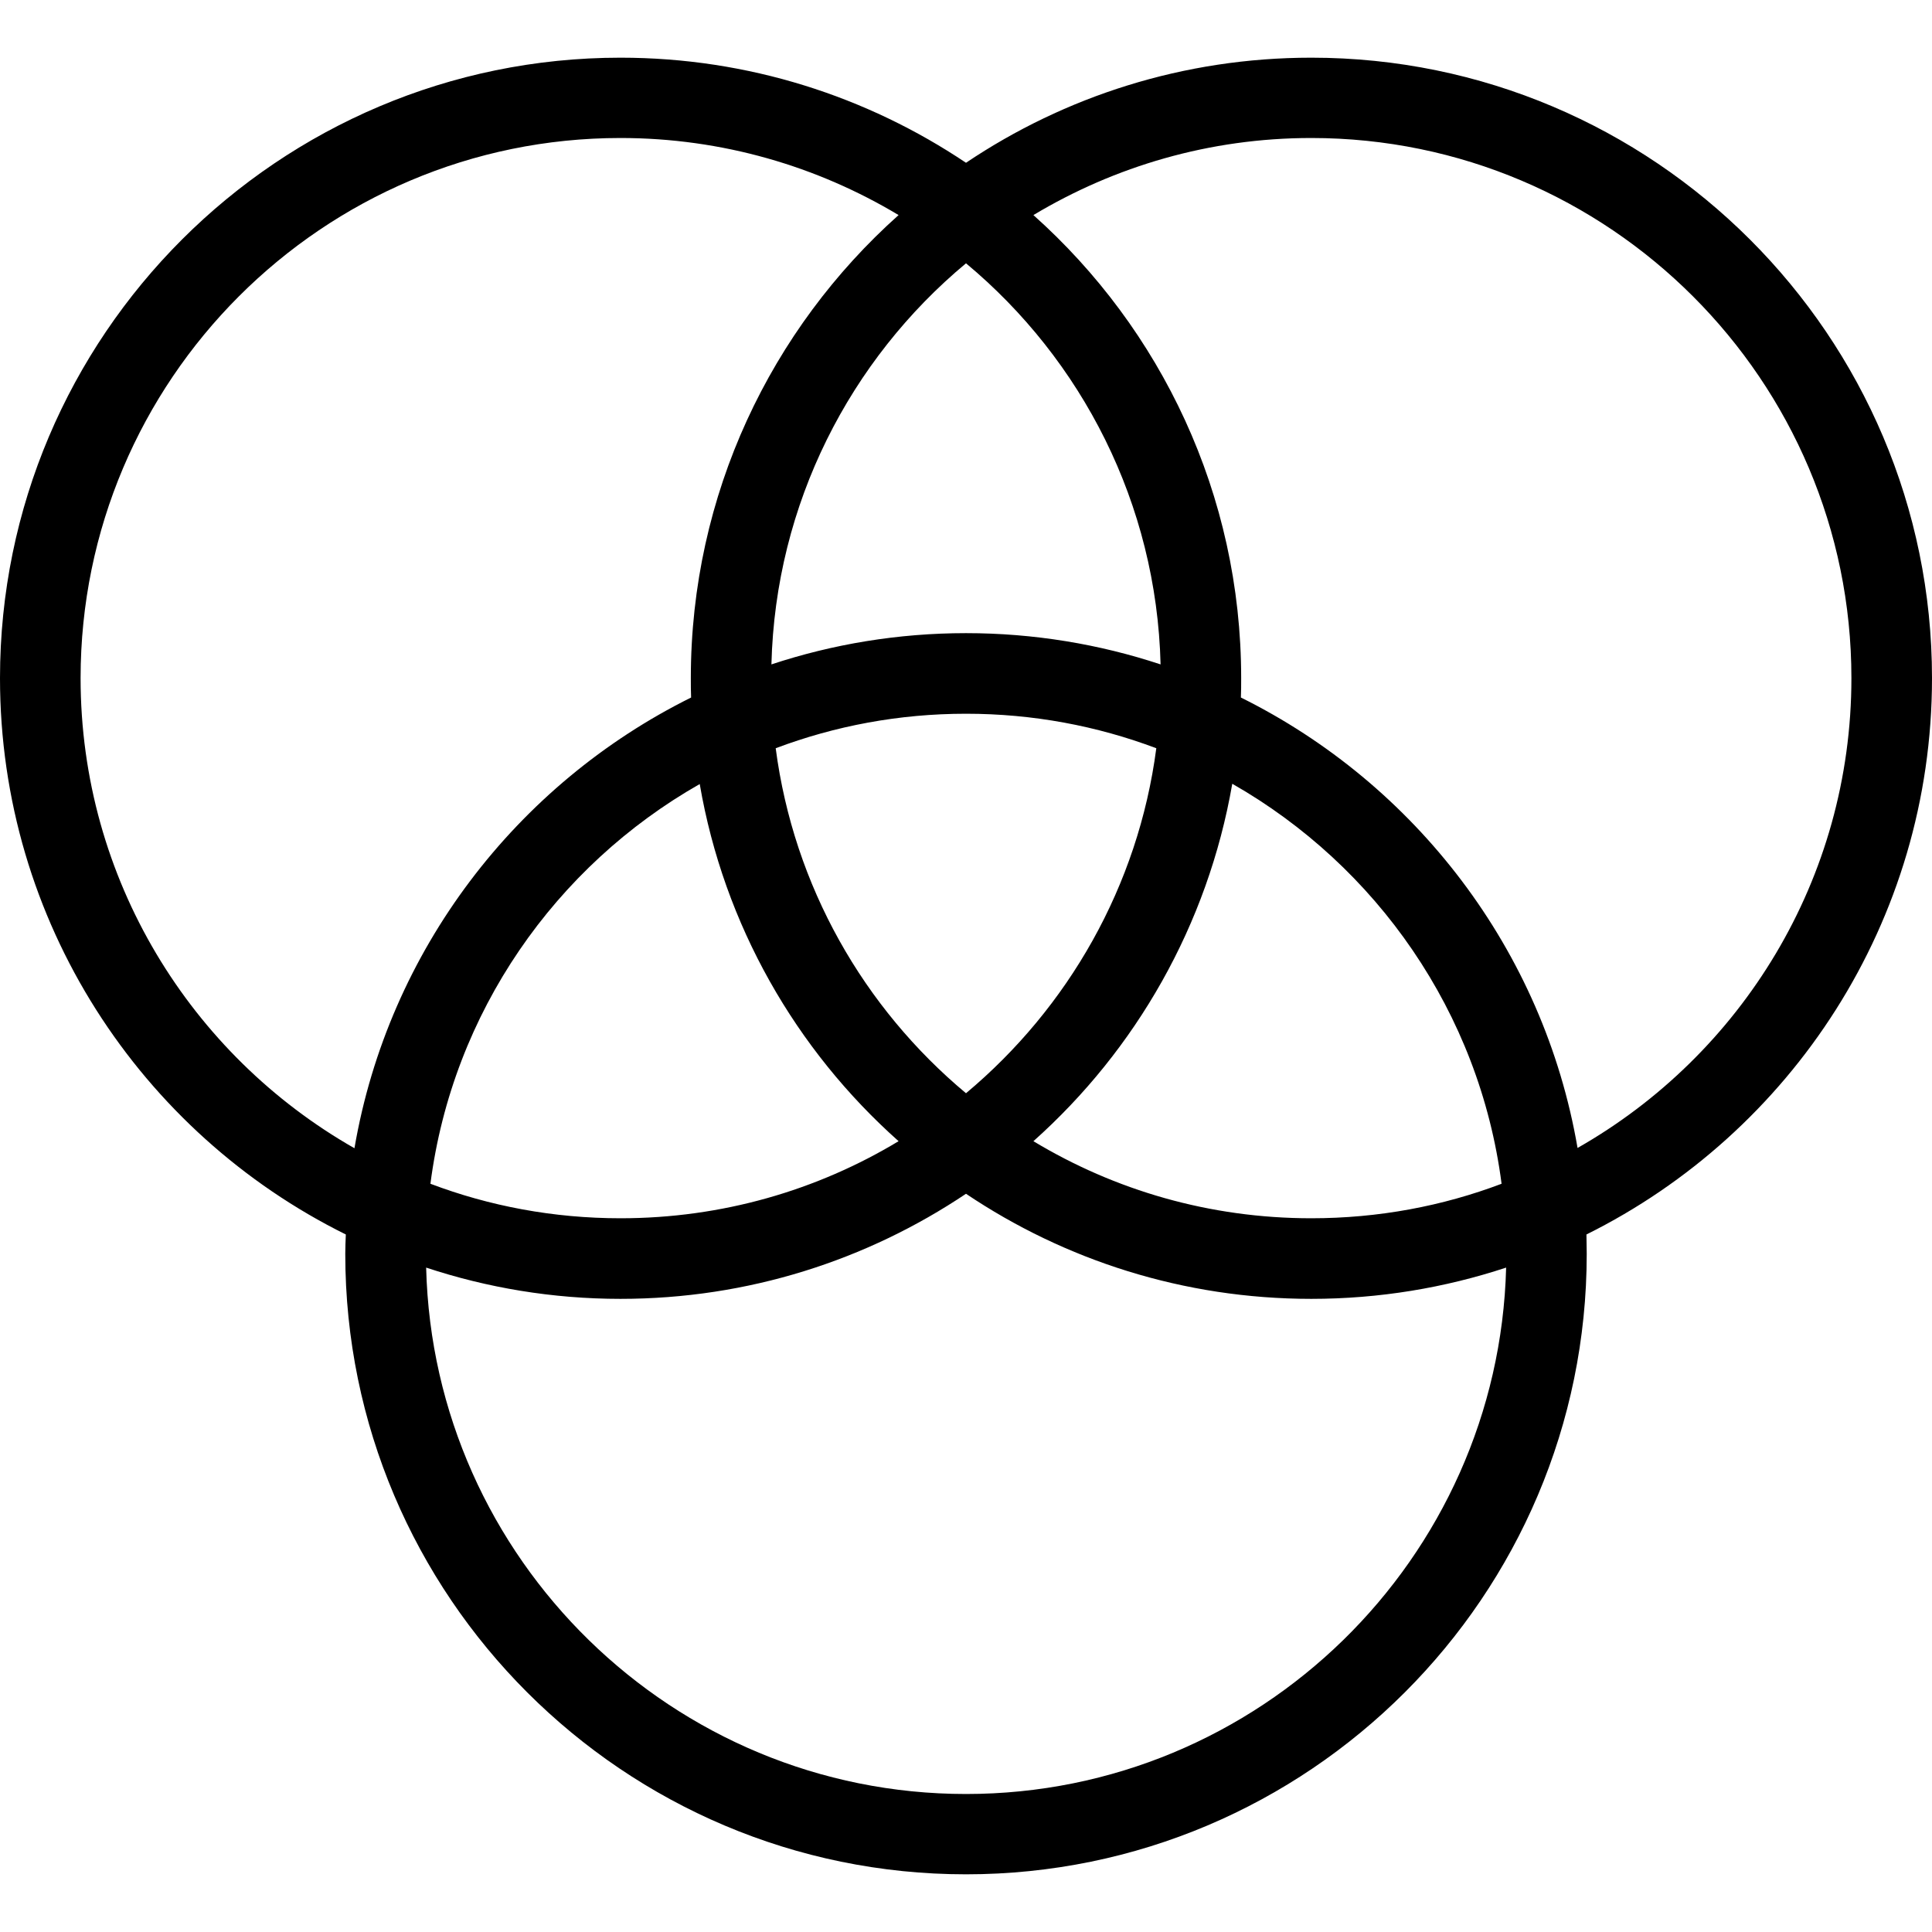 <?xml version="1.0" encoding="UTF-8"?>
<svg xmlns="http://www.w3.org/2000/svg" xmlns:xlink="http://www.w3.org/1999/xlink" width="28pt" height="28pt" viewBox="0 0 28 28" version="1.1">
<g id="surface1">
<path style=" stroke:none;fill-rule:nonzero;fill:rgb(0%,0%,0%);fill-opacity:1;" d="M 28 9.828 C 28 4.867 23.965 0.836 19.004 0.836 C 17.152 0.836 15.43 1.398 14 2.359 C 12.566 1.398 10.844 0.836 8.992 0.836 C 4.035 0.836 0 4.867 0 9.828 C 0 13.359 2.043 16.422 5.012 17.891 C 5.008 17.984 5.004 18.078 5.004 18.172 C 5.004 23.133 9.039 27.164 14 27.164 C 18.961 27.164 22.996 23.133 22.996 18.172 C 22.996 18.078 22.992 17.984 22.992 17.891 C 25.957 16.418 28 13.359 28 9.828 Z M 14 3.816 C 15.676 5.211 16.762 7.297 16.82 9.629 C 15.934 9.336 14.984 9.176 14 9.176 C 13.016 9.176 12.066 9.336 11.18 9.629 C 11.238 7.297 12.324 5.211 14 3.816 Z M 11.242 10.844 C 12.102 10.52 13.031 10.344 14 10.344 C 14.969 10.344 15.898 10.52 16.758 10.844 C 16.496 12.844 15.477 14.609 14 15.844 C 12.52 14.609 11.504 12.844 11.242 10.844 Z M 13.023 16.539 C 11.844 17.25 10.465 17.656 8.992 17.656 C 8.023 17.656 7.094 17.48 6.238 17.156 C 6.559 14.672 8.051 12.551 10.141 11.363 C 10.492 13.406 11.535 15.215 13.023 16.539 Z M 17.859 11.359 C 19.949 12.551 21.441 14.672 21.762 17.156 C 20.906 17.48 19.977 17.656 19.004 17.656 C 17.531 17.656 16.156 17.25 14.977 16.539 C 16.461 15.215 17.504 13.406 17.859 11.359 Z M 1.168 9.828 C 1.168 5.512 4.676 2 8.992 2 C 10.465 2 11.844 2.41 13.023 3.117 C 11.176 4.766 10.012 7.164 10.012 9.828 C 10.012 9.922 10.012 10.016 10.016 10.109 C 7.488 11.363 5.629 13.77 5.137 16.641 C 2.77 15.293 1.168 12.742 1.168 9.828 Z M 14 26 C 9.75 26 6.281 22.594 6.176 18.371 C 7.062 18.664 8.008 18.824 8.992 18.824 C 10.844 18.824 12.566 18.262 14 17.301 C 15.43 18.262 17.152 18.824 19.004 18.824 C 19.992 18.824 20.938 18.664 21.828 18.371 C 21.719 22.594 18.25 26 14 26 Z M 22.863 16.637 C 22.371 13.77 20.512 11.363 17.984 10.109 C 17.988 10.016 17.988 9.922 17.988 9.828 C 17.988 7.164 16.824 4.766 14.977 3.117 C 16.156 2.41 17.531 2 19.004 2 C 23.32 2 26.832 5.512 26.832 9.828 C 26.832 12.742 25.234 15.289 22.863 16.637 Z M 22.863 16.637 "/>
</g>
</svg>
